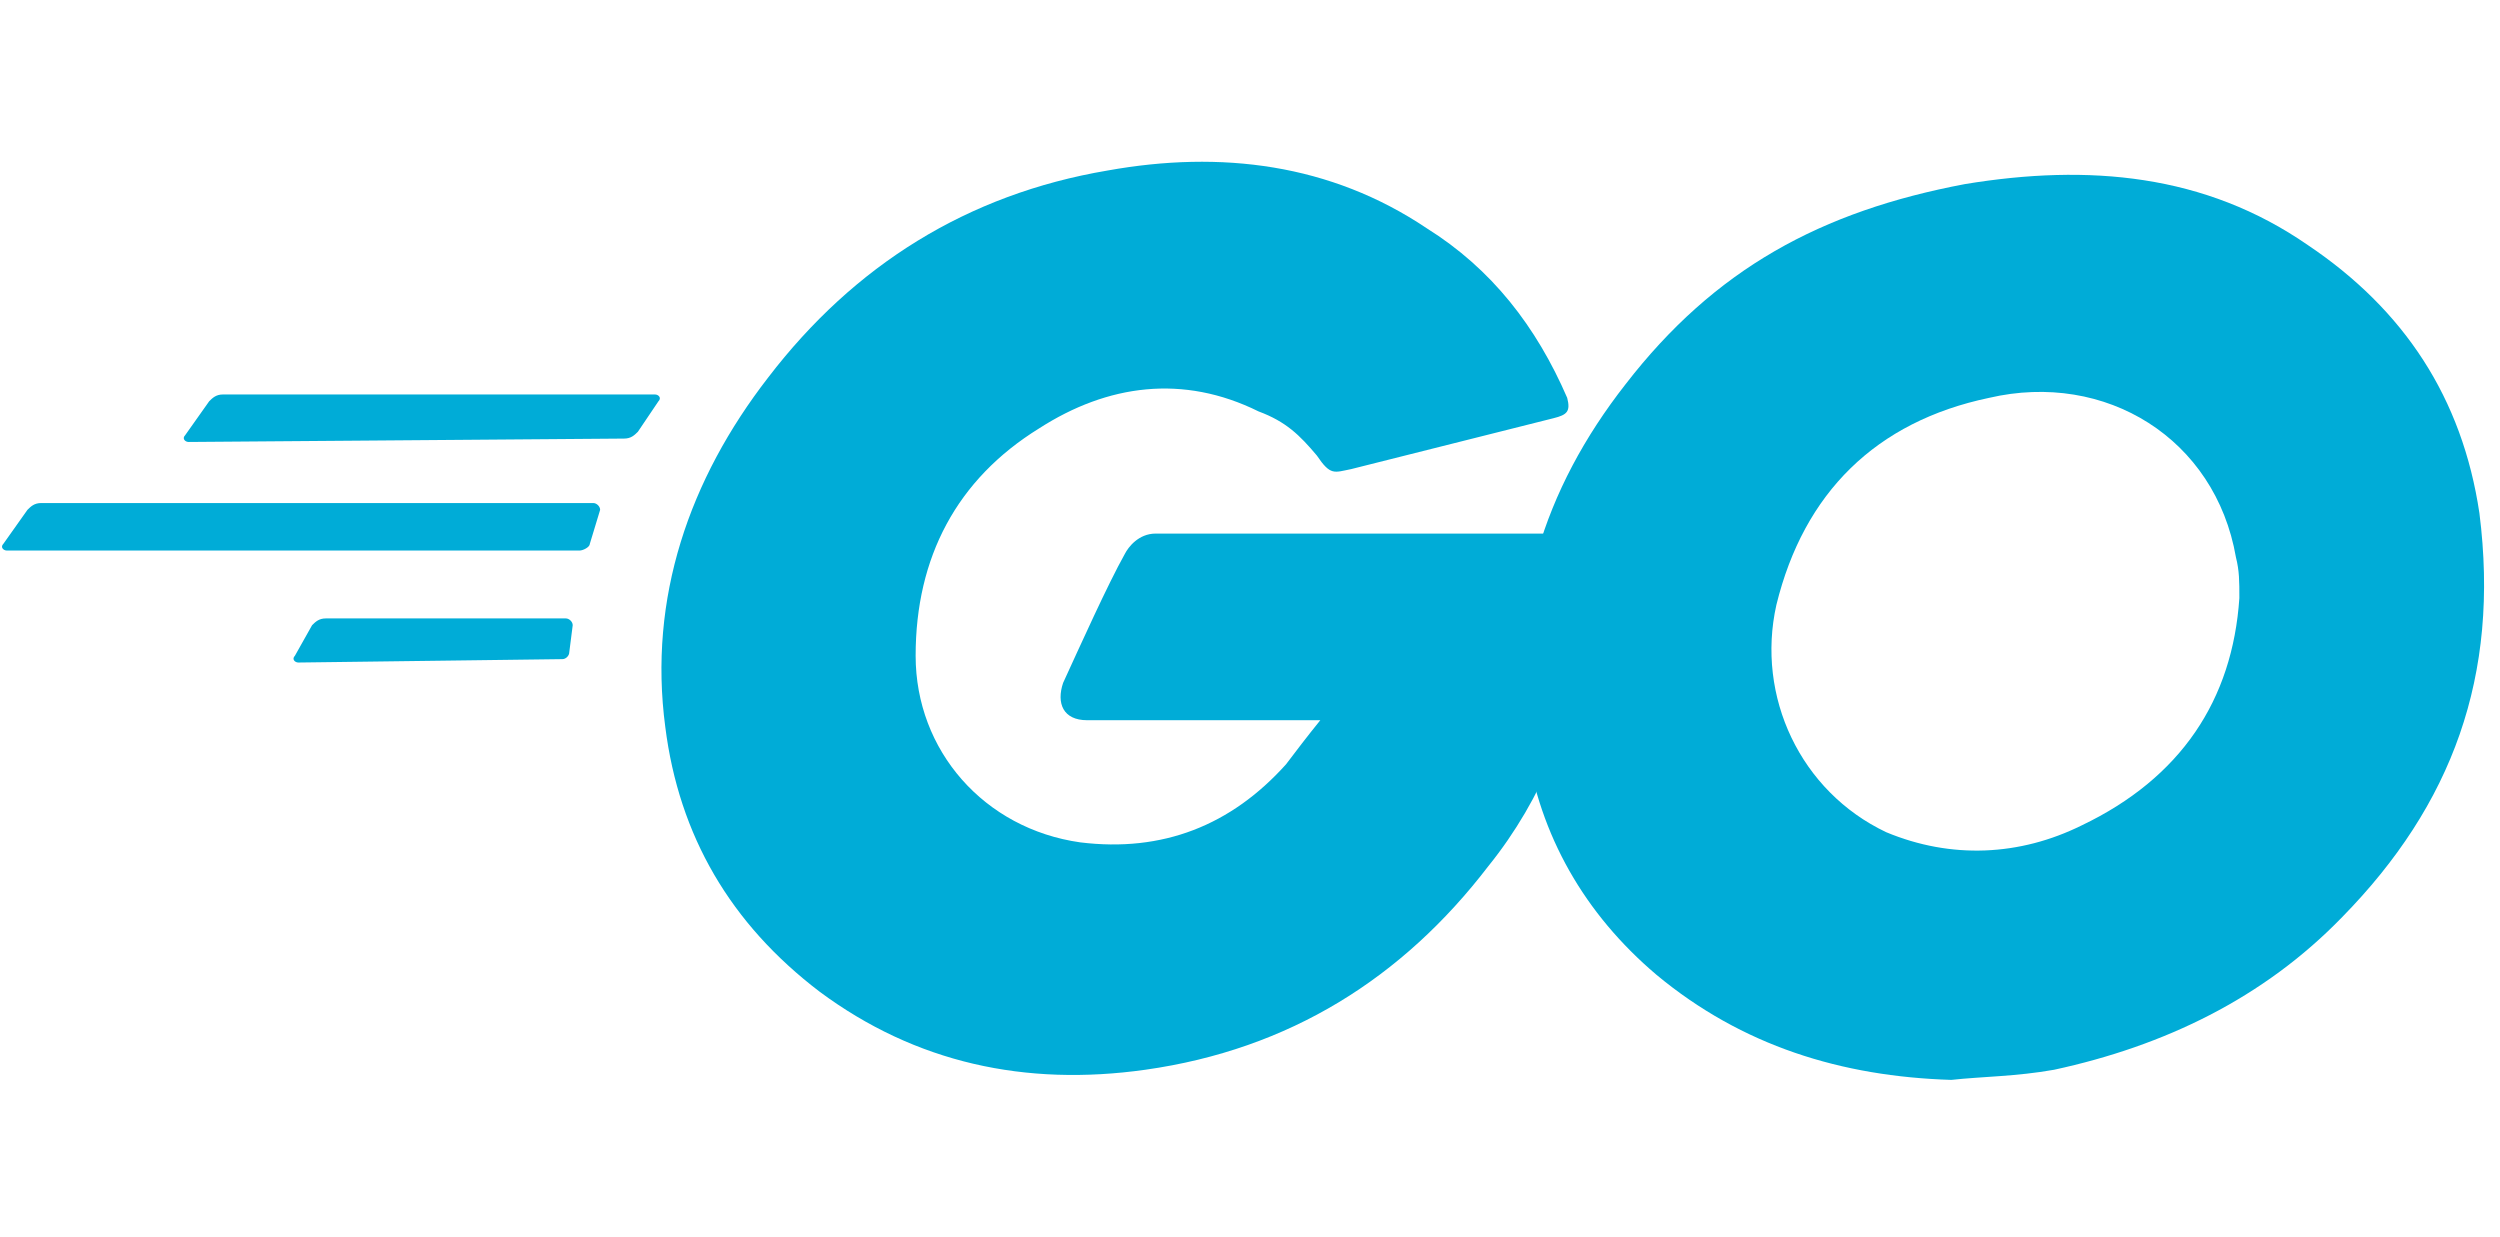<svg width="95" height="47" viewBox="0 0 95 47" fill="none" xmlns="http://www.w3.org/2000/svg">
<path d="M7.167 16.795C7.037 16.795 6.907 16.666 7.037 16.537L7.949 15.248C8.08 15.119 8.21 14.99 8.471 14.99H24.89C25.021 14.99 25.151 15.119 25.021 15.248L24.239 16.408C24.108 16.537 23.978 16.666 23.717 16.666L7.167 16.795ZM0.261 20.921C0.13 20.921 1.78292e-05 20.792 0.13 20.663L1.043 19.374C1.173 19.245 1.303 19.116 1.564 19.116H22.545C22.675 19.116 22.805 19.245 22.805 19.374L22.414 20.663C22.414 20.792 22.154 20.921 22.023 20.921H0.261ZM11.338 25.176C11.207 25.176 11.077 25.047 11.207 24.918L11.859 23.758C11.989 23.629 12.119 23.5 12.38 23.5H21.502C21.632 23.5 21.763 23.629 21.763 23.758L21.632 24.789C21.632 24.918 21.502 25.047 21.372 25.047L11.338 25.176ZM59.033 15.892L51.344 17.826C50.693 17.955 50.562 18.084 50.041 17.311C49.39 16.537 48.868 16.021 47.826 15.634C44.959 14.216 42.092 14.603 39.486 16.279C36.358 18.213 34.794 21.179 34.794 24.918C34.794 28.529 37.401 31.494 41.049 32.01C44.177 32.397 46.783 31.366 48.868 29.045C49.259 28.529 49.65 28.013 50.172 27.368H41.31C40.398 27.368 40.137 26.724 40.398 25.95C41.049 24.532 42.092 22.211 42.743 21.05C42.874 20.792 43.265 20.276 43.916 20.276H60.597C60.466 21.566 60.466 22.726 60.336 24.016C59.815 27.239 58.642 30.334 56.557 32.913C53.299 37.168 48.999 39.876 43.525 40.65C38.964 41.294 34.794 40.392 31.145 37.684C27.757 35.105 25.802 31.752 25.281 27.626C24.63 22.726 26.193 18.213 29.191 14.345C32.449 10.09 36.749 7.382 42.092 6.479C46.392 5.706 50.562 6.222 54.211 8.671C56.687 10.219 58.381 12.411 59.554 15.119C59.684 15.634 59.554 15.763 59.033 15.892Z" fill="#00ACD7"/>
<path d="M74.15 41.036C69.979 40.907 66.2 39.747 62.942 37.039C60.206 34.718 58.512 31.752 57.99 28.271C57.209 23.113 58.642 18.6 61.77 14.603C65.158 10.219 69.198 8.027 74.671 6.995C79.362 6.222 83.793 6.608 87.702 9.316C91.351 11.766 93.567 15.119 94.218 19.503C95 25.692 93.176 30.592 89.005 34.847C86.008 37.942 82.229 39.747 78.059 40.65C76.626 40.907 75.322 40.907 74.15 41.036ZM85.096 22.726C85.096 22.082 85.096 21.695 84.966 21.179C84.184 16.666 80.014 14.087 75.583 15.119C71.283 16.021 68.546 18.729 67.503 22.984C66.722 26.466 68.416 30.076 71.674 31.623C74.15 32.655 76.756 32.526 79.102 31.366C82.881 29.56 84.835 26.595 85.096 22.726Z" fill="#00ACD7"/>
</svg>
